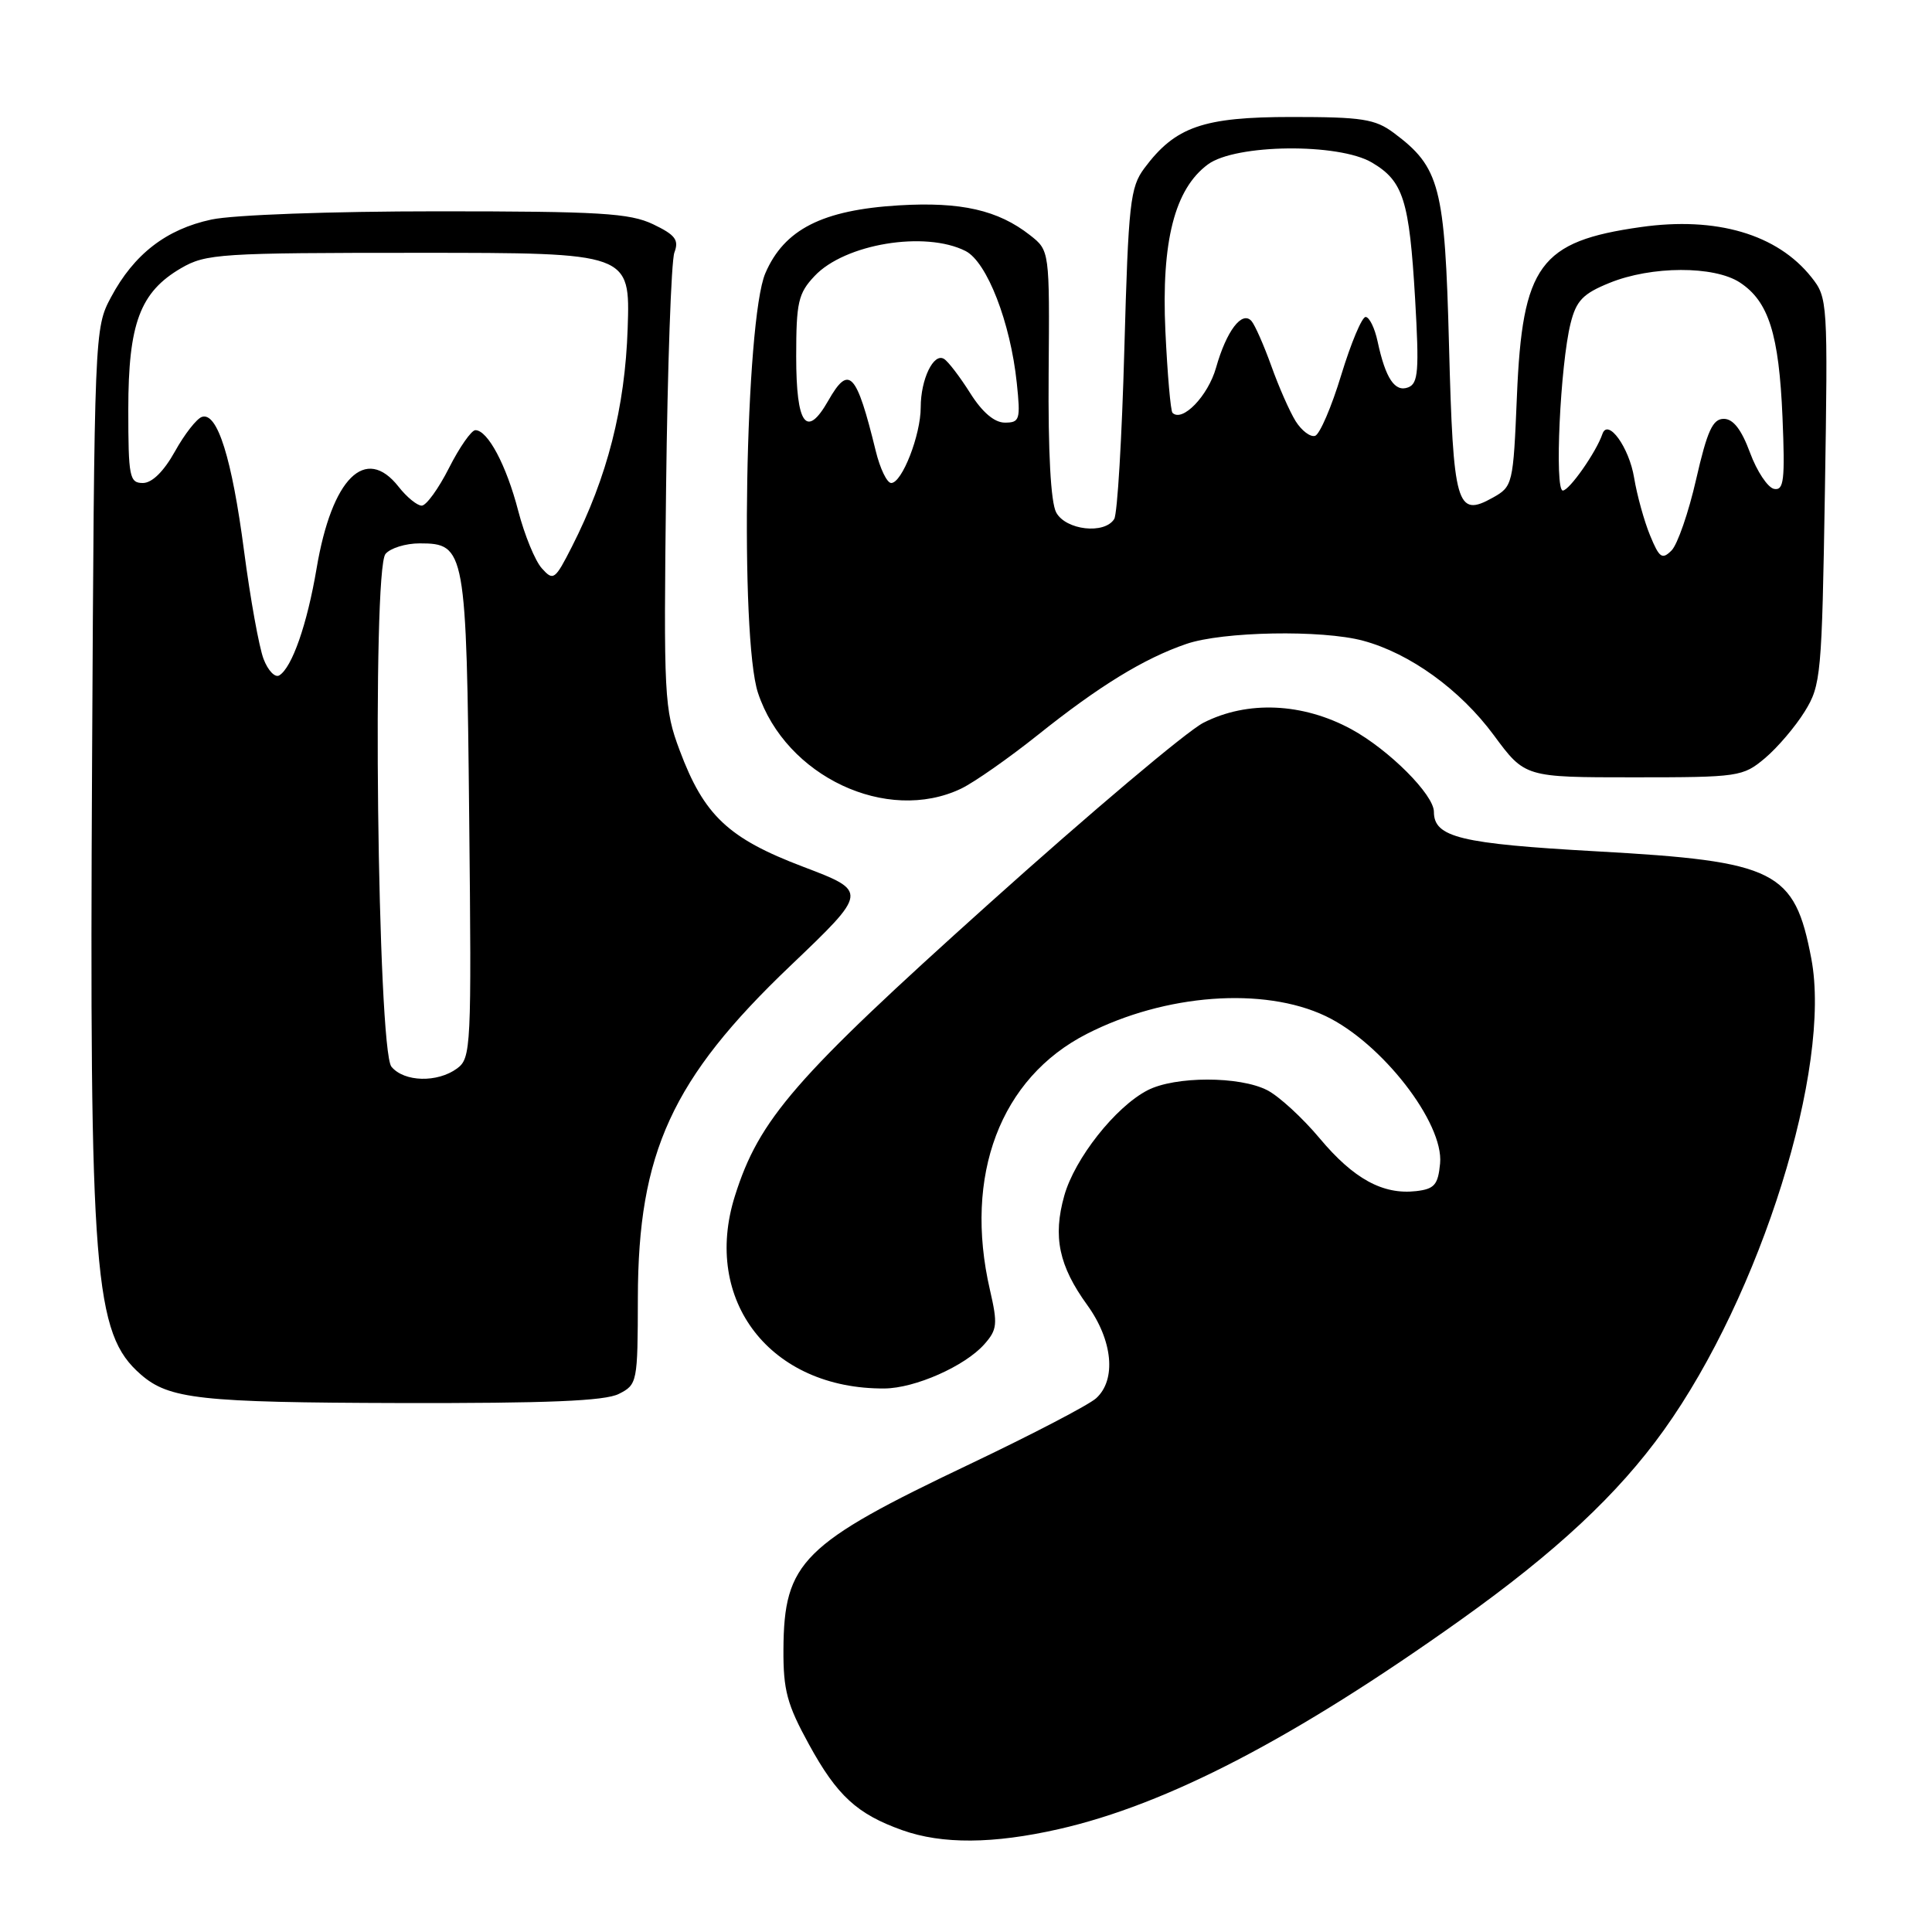 <?xml version="1.0" encoding="UTF-8" standalone="no"?>
<!DOCTYPE svg PUBLIC "-//W3C//DTD SVG 1.1//EN" "http://www.w3.org/Graphics/SVG/1.1/DTD/svg11.dtd" >
<svg xmlns="http://www.w3.org/2000/svg" xmlns:xlink="http://www.w3.org/1999/xlink" version="1.1" viewBox="0 0 256 256">
 <g >
 <path fill="currentColor"
d=" M 140.29 242.37 C 154.67 239.10 171.54 230.32 193.50 214.68 C 206.21 205.62 214.39 197.99 220.47 189.50 C 233.31 171.57 242.74 141.42 240.01 127.03 C 237.79 115.34 235.37 114.13 211.62 112.81 C 193.48 111.80 190.00 110.95 190.00 107.57 C 190.00 105.30 184.05 99.35 179.07 96.63 C 172.61 93.12 165.28 92.80 159.46 95.77 C 157.27 96.88 144.46 107.69 130.99 119.79 C 105.29 142.87 100.59 148.28 97.38 158.47 C 93.00 172.35 102.11 184.08 117.19 183.98 C 121.24 183.95 127.83 181.04 130.42 178.13 C 132.14 176.19 132.22 175.46 131.17 170.91 C 127.67 155.74 132.55 142.84 144.02 136.99 C 154.38 131.70 167.42 130.73 175.64 134.63 C 183.07 138.16 191.33 148.79 190.82 154.16 C 190.55 157.00 190.07 157.55 187.64 157.83 C 183.24 158.33 179.36 156.21 174.86 150.83 C 172.60 148.13 169.48 145.26 167.92 144.46 C 164.28 142.58 155.70 142.58 152.05 144.47 C 147.80 146.67 142.40 153.51 141.02 158.44 C 139.49 163.88 140.31 167.74 144.07 172.93 C 147.45 177.61 147.95 182.83 145.24 185.28 C 144.27 186.16 136.74 190.08 128.51 194.00 C 106.28 204.57 103.88 206.96 103.81 218.56 C 103.78 223.96 104.29 225.86 107.19 231.14 C 110.92 237.95 113.56 240.37 119.56 242.51 C 124.84 244.39 131.60 244.34 140.29 242.37 Z  M 82.00 184.70 C 84.45 183.46 84.50 183.19 84.52 171.97 C 84.55 152.73 89.04 142.94 104.69 128.01 C 115.04 118.13 115.04 118.13 106.45 114.86 C 96.50 111.09 93.29 108.06 90.06 99.43 C 88.01 93.96 87.93 92.36 88.26 64.60 C 88.45 48.60 88.94 34.58 89.36 33.46 C 89.99 31.79 89.49 31.13 86.53 29.71 C 83.43 28.24 79.48 28.00 58.02 28.00 C 43.82 28.00 30.91 28.47 28.02 29.09 C 22.03 30.37 17.75 33.68 14.71 39.38 C 12.52 43.47 12.50 43.90 12.20 101.00 C 11.84 169.13 12.45 176.71 18.65 182.12 C 22.39 185.39 26.50 185.84 53.00 185.91 C 72.52 185.95 80.16 185.64 82.00 184.70 Z  M 127.35 104.50 C 129.08 103.67 133.65 100.47 137.50 97.40 C 145.63 90.90 151.56 87.26 157.18 85.33 C 161.98 83.67 175.18 83.43 180.62 84.90 C 186.82 86.57 193.48 91.38 197.94 97.42 C 202.06 103.00 202.06 103.00 216.45 103.00 C 230.41 103.00 230.94 102.92 233.87 100.46 C 235.53 99.06 237.90 96.28 239.14 94.27 C 241.29 90.80 241.41 89.46 241.81 65.06 C 242.21 39.93 242.18 39.45 240.02 36.73 C 235.50 31.04 227.43 28.66 217.40 30.09 C 204.03 31.98 201.72 35.13 201.00 52.47 C 200.51 64.22 200.45 64.46 197.79 65.95 C 193.01 68.62 192.56 67.02 192.00 45.70 C 191.45 24.67 190.80 22.17 184.67 17.60 C 182.21 15.77 180.46 15.50 171.17 15.50 C 159.43 15.50 155.74 16.78 151.64 22.28 C 149.75 24.81 149.52 26.89 148.98 46.30 C 148.66 57.99 148.06 68.10 147.64 68.77 C 146.36 70.84 141.21 70.25 139.95 67.90 C 139.23 66.57 138.87 59.88 138.95 49.51 C 139.08 33.20 139.08 33.20 136.48 31.16 C 132.25 27.84 127.34 26.72 119.12 27.21 C 108.97 27.82 103.91 30.39 101.41 36.21 C 98.75 42.41 98.01 84.51 100.44 91.82 C 104.11 102.88 117.52 109.19 127.35 104.50 Z  M 51.87 141.35 C 50.02 139.11 49.28 75.57 51.08 73.40 C 51.72 72.63 53.75 72.00 55.60 72.00 C 61.67 72.00 61.81 72.76 62.17 108.33 C 62.49 138.88 62.42 140.21 60.56 141.58 C 57.95 143.49 53.56 143.38 51.87 141.35 Z  M 34.92 87.31 C 34.33 85.76 33.17 79.34 32.34 73.02 C 30.73 60.72 28.80 54.57 26.76 55.24 C 26.07 55.46 24.45 57.53 23.18 59.82 C 21.70 62.47 20.15 64.00 18.93 64.00 C 17.16 64.00 17.00 63.21 17.00 54.25 C 17.00 42.86 18.56 38.70 24.00 35.53 C 27.29 33.62 29.16 33.50 55.50 33.50 C 83.50 33.50 83.50 33.50 83.17 43.50 C 82.82 54.02 80.48 63.20 75.78 72.44 C 73.53 76.86 73.32 77.01 71.79 75.30 C 70.90 74.31 69.50 70.89 68.67 67.70 C 67.10 61.64 64.63 57.00 62.99 57.00 C 62.47 57.00 60.89 59.25 59.50 62.00 C 58.11 64.75 56.48 67.00 55.88 67.00 C 55.28 67.00 53.90 65.88 52.82 64.50 C 48.43 58.91 43.97 63.35 41.95 75.32 C 40.70 82.72 38.70 88.45 37.01 89.49 C 36.45 89.84 35.51 88.86 34.92 87.31 Z  M 218.64 70.94 C 217.86 69.05 216.91 65.61 216.53 63.31 C 215.87 59.28 213.06 55.38 212.33 57.50 C 211.51 59.91 207.94 65.00 207.08 65.00 C 205.96 65.00 206.74 48.33 208.11 42.85 C 208.86 39.84 209.75 38.91 213.26 37.49 C 218.82 35.22 227.13 35.20 230.54 37.43 C 234.36 39.94 235.72 44.26 236.19 55.28 C 236.54 63.65 236.37 65.03 235.07 64.78 C 234.24 64.61 232.80 62.46 231.89 59.99 C 230.75 56.91 229.66 55.50 228.41 55.50 C 226.94 55.50 226.22 57.08 224.75 63.50 C 223.75 67.90 222.28 72.14 221.49 72.94 C 220.24 74.19 219.87 73.93 218.64 70.94 Z  M 116.04 59.75 C 113.48 49.30 112.50 48.26 109.75 53.09 C 106.86 58.17 105.50 56.30 105.50 47.24 C 105.50 40.06 105.77 38.87 107.93 36.58 C 111.93 32.31 122.58 30.55 127.94 33.26 C 130.78 34.71 133.89 42.71 134.73 50.75 C 135.24 55.61 135.12 56.00 133.15 56.00 C 131.77 56.00 130.16 54.64 128.55 52.08 C 127.19 49.93 125.64 47.89 125.09 47.56 C 123.71 46.70 122.00 50.25 122.00 53.97 C 122.00 57.65 119.52 64.00 118.09 64.00 C 117.53 64.00 116.61 62.09 116.04 59.75 Z  M 171.68 55.81 C 170.89 54.54 169.44 51.25 168.46 48.50 C 167.47 45.75 166.29 43.07 165.83 42.54 C 164.58 41.12 162.51 43.84 161.13 48.73 C 160.07 52.47 156.66 56.00 155.36 54.70 C 155.11 54.44 154.69 49.57 154.42 43.87 C 153.87 31.98 155.65 25.03 160.06 21.78 C 163.72 19.08 177.38 18.93 181.79 21.54 C 185.95 24.00 186.74 26.49 187.51 39.61 C 188.06 49.15 187.93 50.81 186.59 51.33 C 184.83 52.00 183.59 50.15 182.54 45.25 C 182.16 43.46 181.44 42.00 180.95 42.00 C 180.46 42.00 179.01 45.46 177.72 49.69 C 176.44 53.91 174.88 57.54 174.26 57.75 C 173.64 57.95 172.48 57.08 171.68 55.81 Z "/>
</g>
</svg>